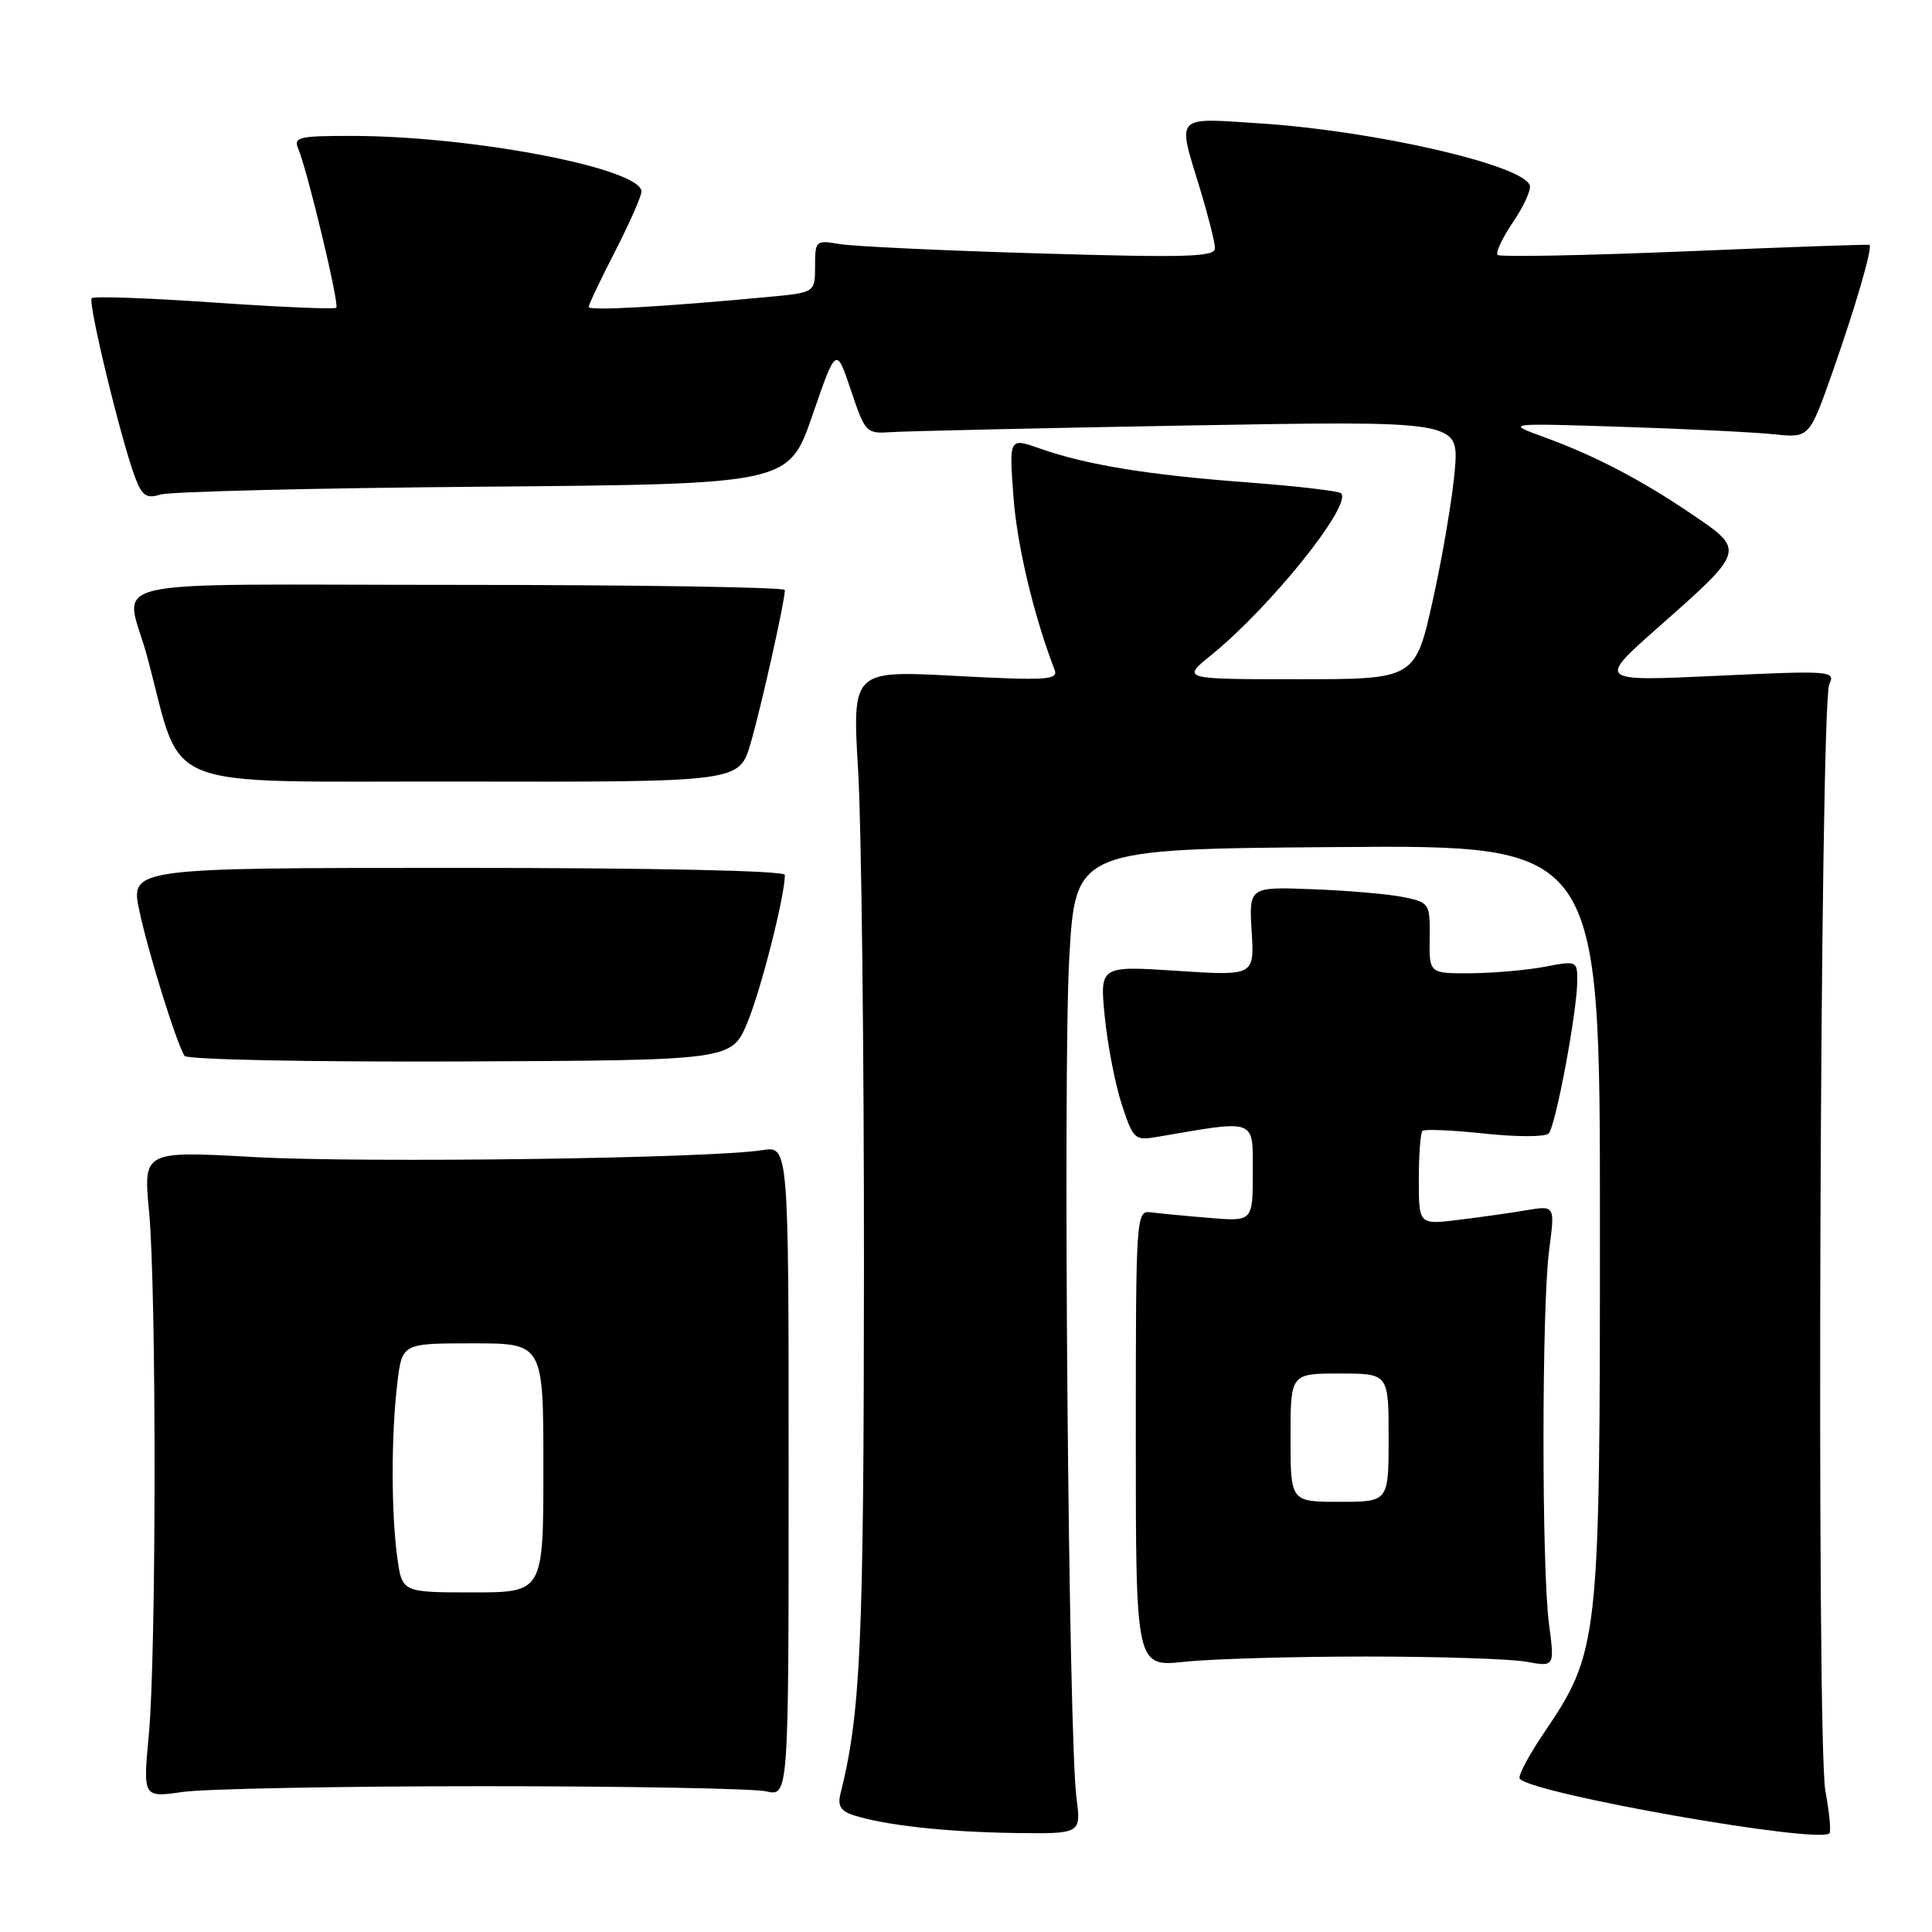 <?xml version="1.0" encoding="UTF-8" standalone="no"?>
<!DOCTYPE svg PUBLIC "-//W3C//DTD SVG 1.1//EN" "http://www.w3.org/Graphics/SVG/1.1/DTD/svg11.dtd" >
<svg xmlns="http://www.w3.org/2000/svg" xmlns:xlink="http://www.w3.org/1999/xlink" version="1.1" viewBox="0 0 256 256">
 <g >
 <path fill="currentColor"
d=" M 142.64 238.25 C 141.58 230.13 140.83 142.29 141.68 127.00 C 142.50 112.50 142.50 112.50 177.25 112.24 C 212.00 111.97 212.00 111.97 212.00 161.88 C 212.00 217.98 211.91 218.79 204.44 229.83 C 202.46 232.77 201.08 235.41 201.38 235.71 C 203.44 237.77 240.98 244.36 242.41 242.92 C 242.64 242.69 242.40 240.15 241.87 237.29 C 240.67 230.70 241.16 93.20 242.39 90.66 C 243.25 88.89 242.62 88.84 227.45 89.55 C 211.61 90.29 211.61 90.29 219.83 83.03 C 231.26 72.94 231.26 72.93 224.26 68.19 C 217.42 63.55 211.35 60.38 204.51 57.89 C 199.50 56.06 199.50 56.06 215.00 56.56 C 223.53 56.83 232.58 57.28 235.12 57.55 C 239.74 58.03 239.74 58.03 242.83 49.27 C 245.87 40.62 248.16 32.76 247.72 32.45 C 247.60 32.36 236.58 32.75 223.24 33.31 C 209.90 33.86 198.74 34.07 198.44 33.78 C 198.15 33.48 199.06 31.53 200.48 29.44 C 201.89 27.36 202.90 25.16 202.71 24.57 C 201.85 21.87 182.26 17.36 167.10 16.36 C 155.50 15.60 155.98 15.10 159.00 25.00 C 160.09 28.58 160.99 32.12 160.99 32.89 C 161.00 34.05 157.23 34.16 137.75 33.58 C 124.96 33.21 113.04 32.64 111.25 32.34 C 108.10 31.79 108.00 31.88 108.00 35.27 C 108.00 38.77 108.00 38.77 101.75 39.35 C 87.94 40.65 78.00 41.21 78.00 40.68 C 78.00 40.37 79.57 37.06 81.50 33.31 C 83.42 29.56 84.99 26.00 85.00 25.39 C 85.01 22.33 62.64 18.02 46.64 18.01 C 39.54 18.00 38.86 18.17 39.53 19.75 C 40.76 22.66 44.99 40.34 44.56 40.78 C 44.34 41.00 37.07 40.69 28.41 40.09 C 19.75 39.49 12.44 39.23 12.15 39.51 C 11.61 40.06 16.09 58.54 17.94 63.36 C 18.84 65.71 19.43 66.10 21.27 65.53 C 22.50 65.14 41.73 64.67 64.00 64.49 C 104.50 64.15 104.50 64.15 107.65 55.03 C 110.80 45.91 110.80 45.91 112.75 51.70 C 114.64 57.35 114.78 57.49 118.10 57.26 C 119.97 57.13 137.65 56.73 157.40 56.38 C 193.29 55.75 193.29 55.75 192.78 62.19 C 192.49 65.73 191.20 73.44 189.90 79.32 C 187.54 90.00 187.54 90.00 172.04 90.00 C 156.54 90.00 156.54 90.00 160.52 86.78 C 168.34 80.44 179.22 66.89 177.70 65.36 C 177.39 65.06 171.82 64.41 165.32 63.92 C 152.15 62.94 143.95 61.60 137.82 59.44 C 133.71 57.99 133.71 57.99 134.28 65.74 C 134.75 72.21 136.95 81.50 139.74 88.76 C 140.25 90.10 138.69 90.20 126.62 89.56 C 112.92 88.83 112.92 88.83 113.71 102.17 C 114.14 109.50 114.49 139.12 114.48 168.00 C 114.45 217.88 114.05 226.94 111.37 237.66 C 110.96 239.28 111.40 239.99 113.13 240.54 C 117.29 241.86 125.36 242.75 134.38 242.88 C 143.26 243.00 143.26 243.00 142.64 238.25 Z  M 64.00 236.68 C 82.97 236.68 99.85 236.99 101.50 237.36 C 104.50 238.05 104.50 238.05 104.50 194.94 C 104.50 151.84 104.50 151.84 101.00 152.40 C 94.20 153.50 48.30 154.12 33.75 153.32 C 18.99 152.50 18.99 152.50 19.75 160.50 C 20.74 171.01 20.72 219.19 19.72 229.85 C 18.94 238.20 18.94 238.20 24.22 237.44 C 27.12 237.03 45.02 236.68 64.00 236.68 Z  M 181.00 219.50 C 190.62 219.50 200.19 219.81 202.25 220.19 C 206.00 220.87 206.00 220.87 205.25 215.19 C 204.27 207.74 204.28 173.15 205.27 165.62 C 206.05 159.73 206.05 159.73 202.27 160.36 C 200.20 160.71 196.14 161.29 193.25 161.64 C 188.00 162.28 188.00 162.28 188.00 156.30 C 188.00 153.02 188.22 150.12 188.48 149.85 C 188.74 149.59 192.43 149.75 196.66 150.20 C 200.90 150.66 204.74 150.66 205.20 150.20 C 206.13 149.27 209.00 133.93 209.00 129.88 C 209.00 127.34 208.88 127.29 204.75 128.09 C 202.41 128.54 198.00 128.93 194.94 128.96 C 189.37 129.00 189.37 129.00 189.44 124.31 C 189.50 119.73 189.41 119.59 186.02 118.88 C 184.10 118.48 178.70 118.01 174.02 117.83 C 165.50 117.50 165.50 117.50 165.85 123.41 C 166.21 129.31 166.21 129.31 155.96 128.64 C 145.72 127.97 145.72 127.97 146.39 134.74 C 146.76 138.46 147.77 143.68 148.64 146.34 C 150.16 150.98 150.35 151.16 153.36 150.64 C 166.61 148.36 166.00 148.14 166.00 155.31 C 166.00 161.86 166.00 161.86 160.25 161.38 C 157.09 161.12 153.60 160.78 152.50 160.64 C 150.54 160.38 150.50 160.95 150.50 190.63 C 150.50 220.88 150.50 220.88 157.00 220.19 C 160.57 219.81 171.38 219.50 181.00 219.50 Z  M 99.03 135.50 C 100.83 131.18 104.00 118.72 104.00 115.93 C 104.00 115.37 86.85 115.00 60.62 115.00 C 17.25 115.00 17.25 115.00 18.48 120.75 C 19.68 126.35 23.36 138.15 24.45 139.91 C 24.75 140.40 41.10 140.73 60.97 140.65 C 96.94 140.50 96.94 140.50 99.03 135.50 Z  M 99.46 98.49 C 100.88 93.62 104.00 79.65 104.00 78.18 C 104.00 77.81 84.44 77.50 60.54 77.50 C 11.38 77.50 16.62 76.29 19.50 87.00 C 24.40 105.20 20.12 103.49 61.08 103.56 C 97.97 103.63 97.97 103.63 99.46 98.49 Z  M 52.64 206.36 C 51.83 200.47 51.83 190.03 52.65 183.25 C 53.28 178.00 53.28 178.00 62.64 178.00 C 72.00 178.00 72.00 178.00 72.00 194.50 C 72.00 211.00 72.00 211.00 62.64 211.00 C 53.27 211.00 53.27 211.00 52.64 206.36 Z  M 171.00 190.50 C 171.00 182.00 171.00 182.00 177.50 182.00 C 184.00 182.00 184.00 182.00 184.00 190.50 C 184.00 199.00 184.00 199.00 177.50 199.00 C 171.00 199.00 171.00 199.00 171.00 190.50 Z "/>
</g>
</svg>